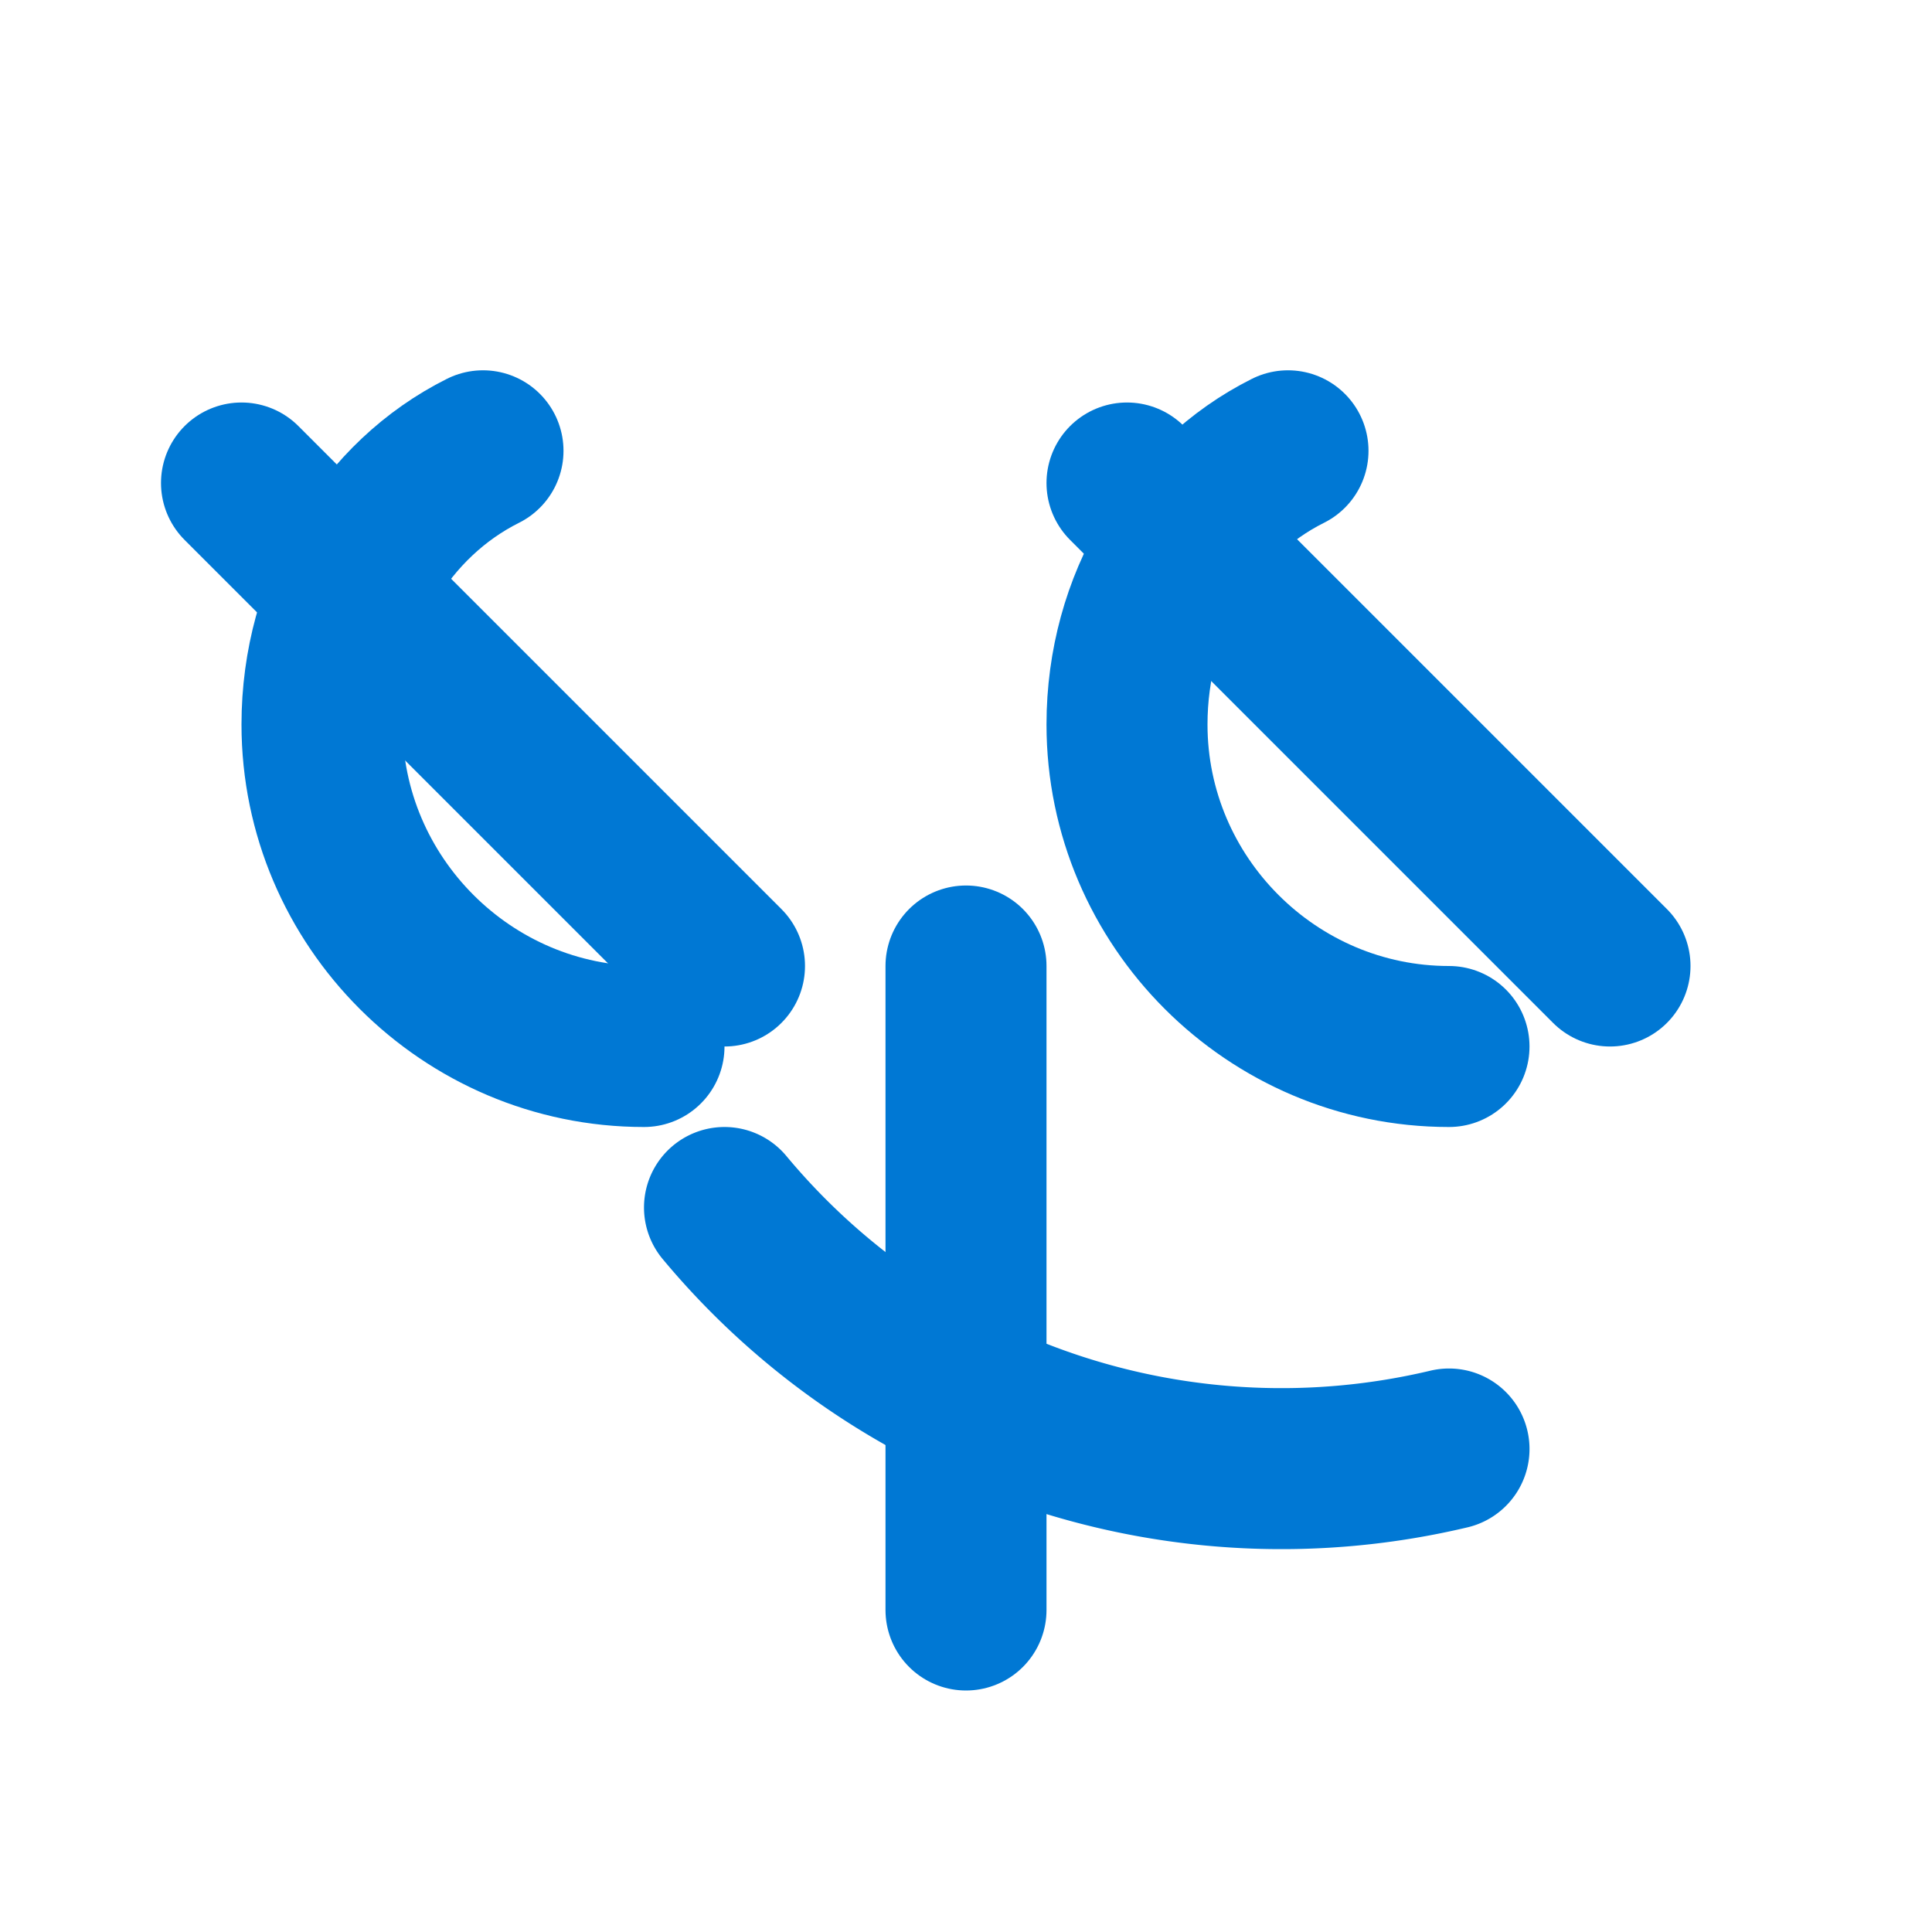 <svg xmlns="http://www.w3.org/2000/svg" width="24" height="24" viewBox="0 0 24 24" fill="none" stroke="#0078D4" stroke-width="2" stroke-linecap="round" stroke-linejoin="round">
  <path d="M3 6l6 6" />
  <path d="M14 6l6 6" />
  <path d="M9 15a9 9 0 0 0 9 3" />
  <path d="M8 13c-2.2 0-4-1.8-4-4 0-1.5.8-2.8 2-3.4" />
  <path d="M18 13c-2.2 0-4-1.8-4-4 0-1.5.8-2.8 2-3.4" />
  <path d="M12 20v-8" />
</svg>